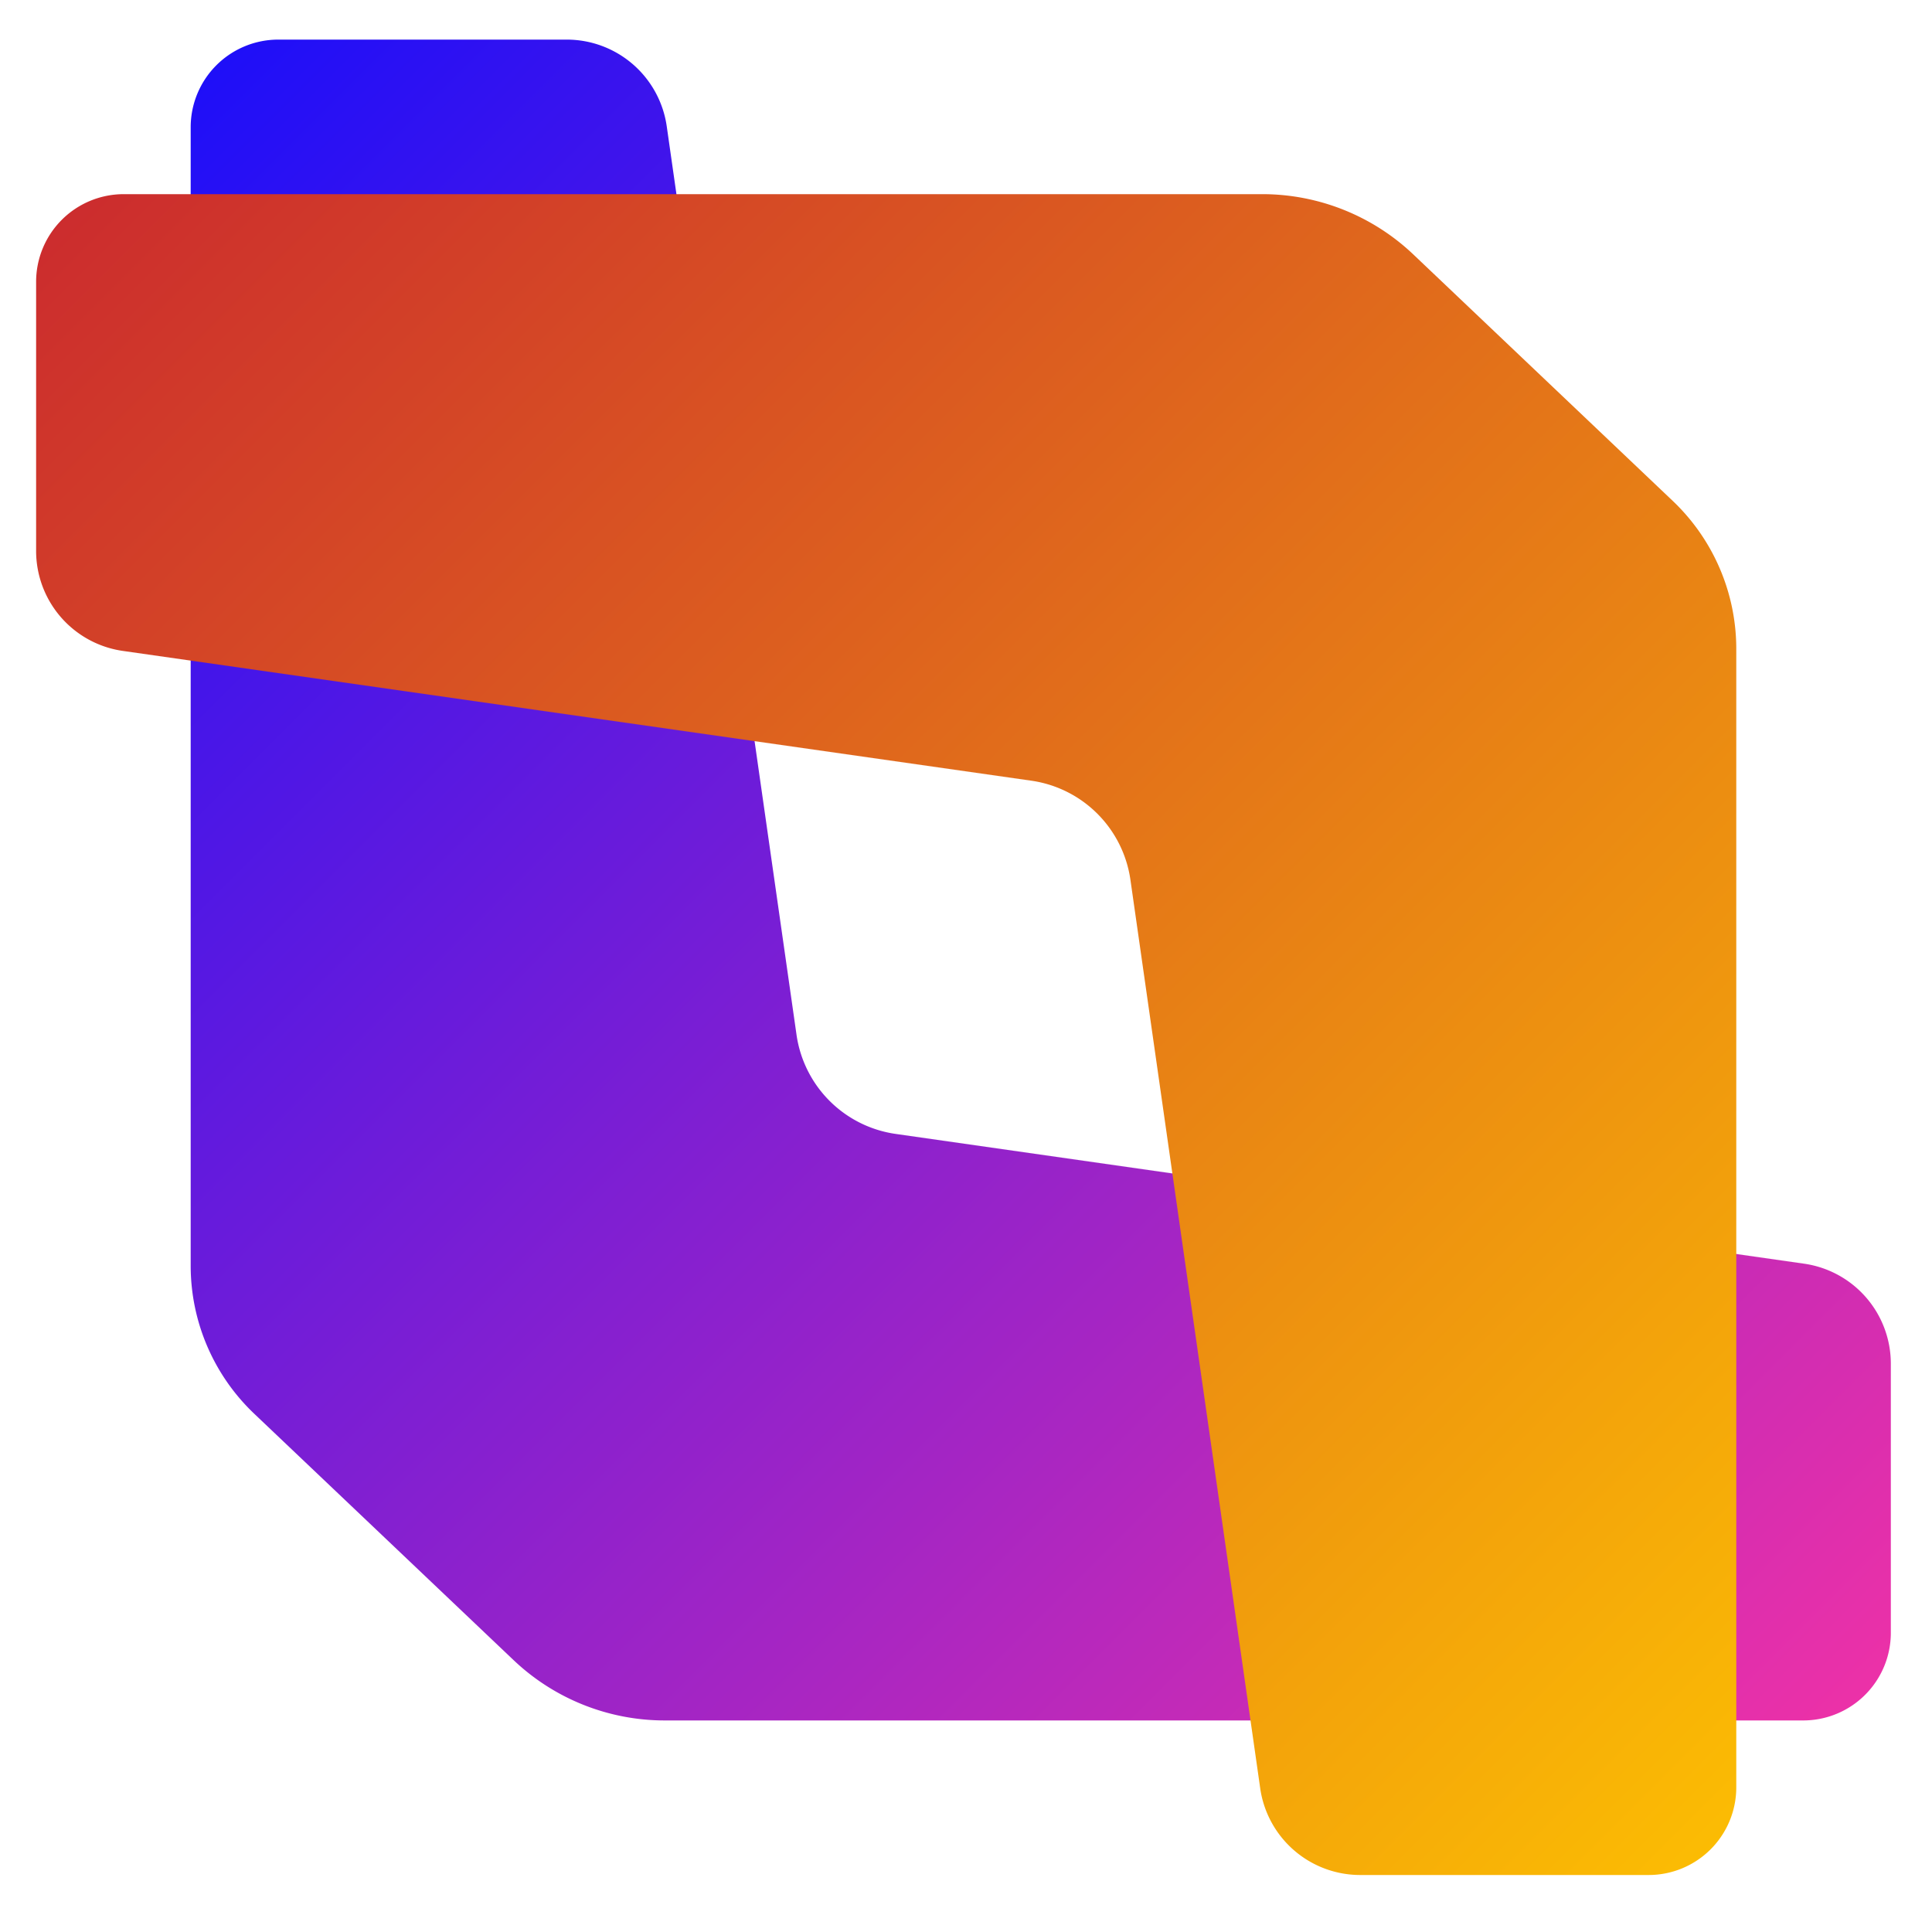 <?xml version="1.0" encoding="UTF-8" standalone="no"?>
<!-- Created with Inkscape (http://www.inkscape.org/) -->

<svg
   width="500"
   height="500"
   viewBox="0 0 132.292 132.292"
   version="1.1"
   id="svg1"
   xmlns:xlink="http://www.w3.org/1999/xlink"
   xmlns="http://www.w3.org/2000/svg"
   xmlns:svg="http://www.w3.org/2000/svg">
  <defs
     id="defs1">
    <linearGradient
       id="linearGradient21">
      <stop
         style="stop-color:#0d0cff;stop-opacity:1;"
         offset="0"
         id="stop20" />
      <stop
         style="stop-color:#ff34a0;stop-opacity:1;"
         offset="1"
         id="stop21" />
    </linearGradient>
    <linearGradient
       id="linearGradient4">
      <stop
         style="stop-color:#ffc700;stop-opacity:1;"
         offset="0"
         id="stop4" />
      <stop
         style="stop-color:#c71e32;stop-opacity:1;"
         offset="1"
         id="stop5" />
    </linearGradient>
    <linearGradient
       xlink:href="#linearGradient21"
       id="linearGradient5"
       x1="0.663"
       y1="4.485"
       x2="132.955"
       y2="136.776"
       gradientUnits="userSpaceOnUse"
       gradientTransform="translate(-0.663,-4.485)" />
    <linearGradient
       xlink:href="#linearGradient4"
       id="linearGradient6"
       gradientUnits="userSpaceOnUse"
       gradientTransform="rotate(180,66.305,67.793)"
       x1="5.426"
       y1="1.31"
       x2="137.717"
       y2="133.601" />
  </defs>
  <g
     id="layer1">
    <path
       id="rect1"
       style="fill:url(#linearGradient5);fill-opacity:1;stroke-width:9.223;stroke-linecap:round"
       d="M 13.057,8.712 V 86.67 A 13.976,13.976 66.766 0 0 17.407,96.803 l 17.758,16.87 a 15.027,15.027 21.766 0 0 10.35,4.133 h 77.958 a 6,6 135 0 0 6,-6 V 93.379 a 6.918,6.918 49.065 0 0 -5.94,-6.849 L 61.33,77.644 A 8,8 45 0 1 54.541,70.855 L 45.655,8.652 A 6.918,6.918 40.935 0 0 38.807,2.712 H 19.057 a 6,6 135 0 0 -6,6 z" />
    <path
       id="path6"
       style="fill:url(#linearGradient6);fill-opacity:1;stroke-width:9.223;stroke-linecap:round"
       d="M 118.89,122.389 V 44.431 a 13.976,13.976 66.766 0 0 -4.35,-10.132 L 96.782,17.428 A 15.027,15.027 21.766 0 0 86.432,13.295 H 8.473 a 6,6 135 0 0 -6,6 v 18.427 a 6.918,6.918 49.065 0 0 5.94,6.849 l 62.204,8.886 a 8,8 45 0 1 6.788,6.788 l 8.886,62.204 a 6.918,6.918 40.935 0 0 6.849,5.94 h 19.75 a 6,6 135 0 0 6,-6 z" />
  </g>
</svg>
